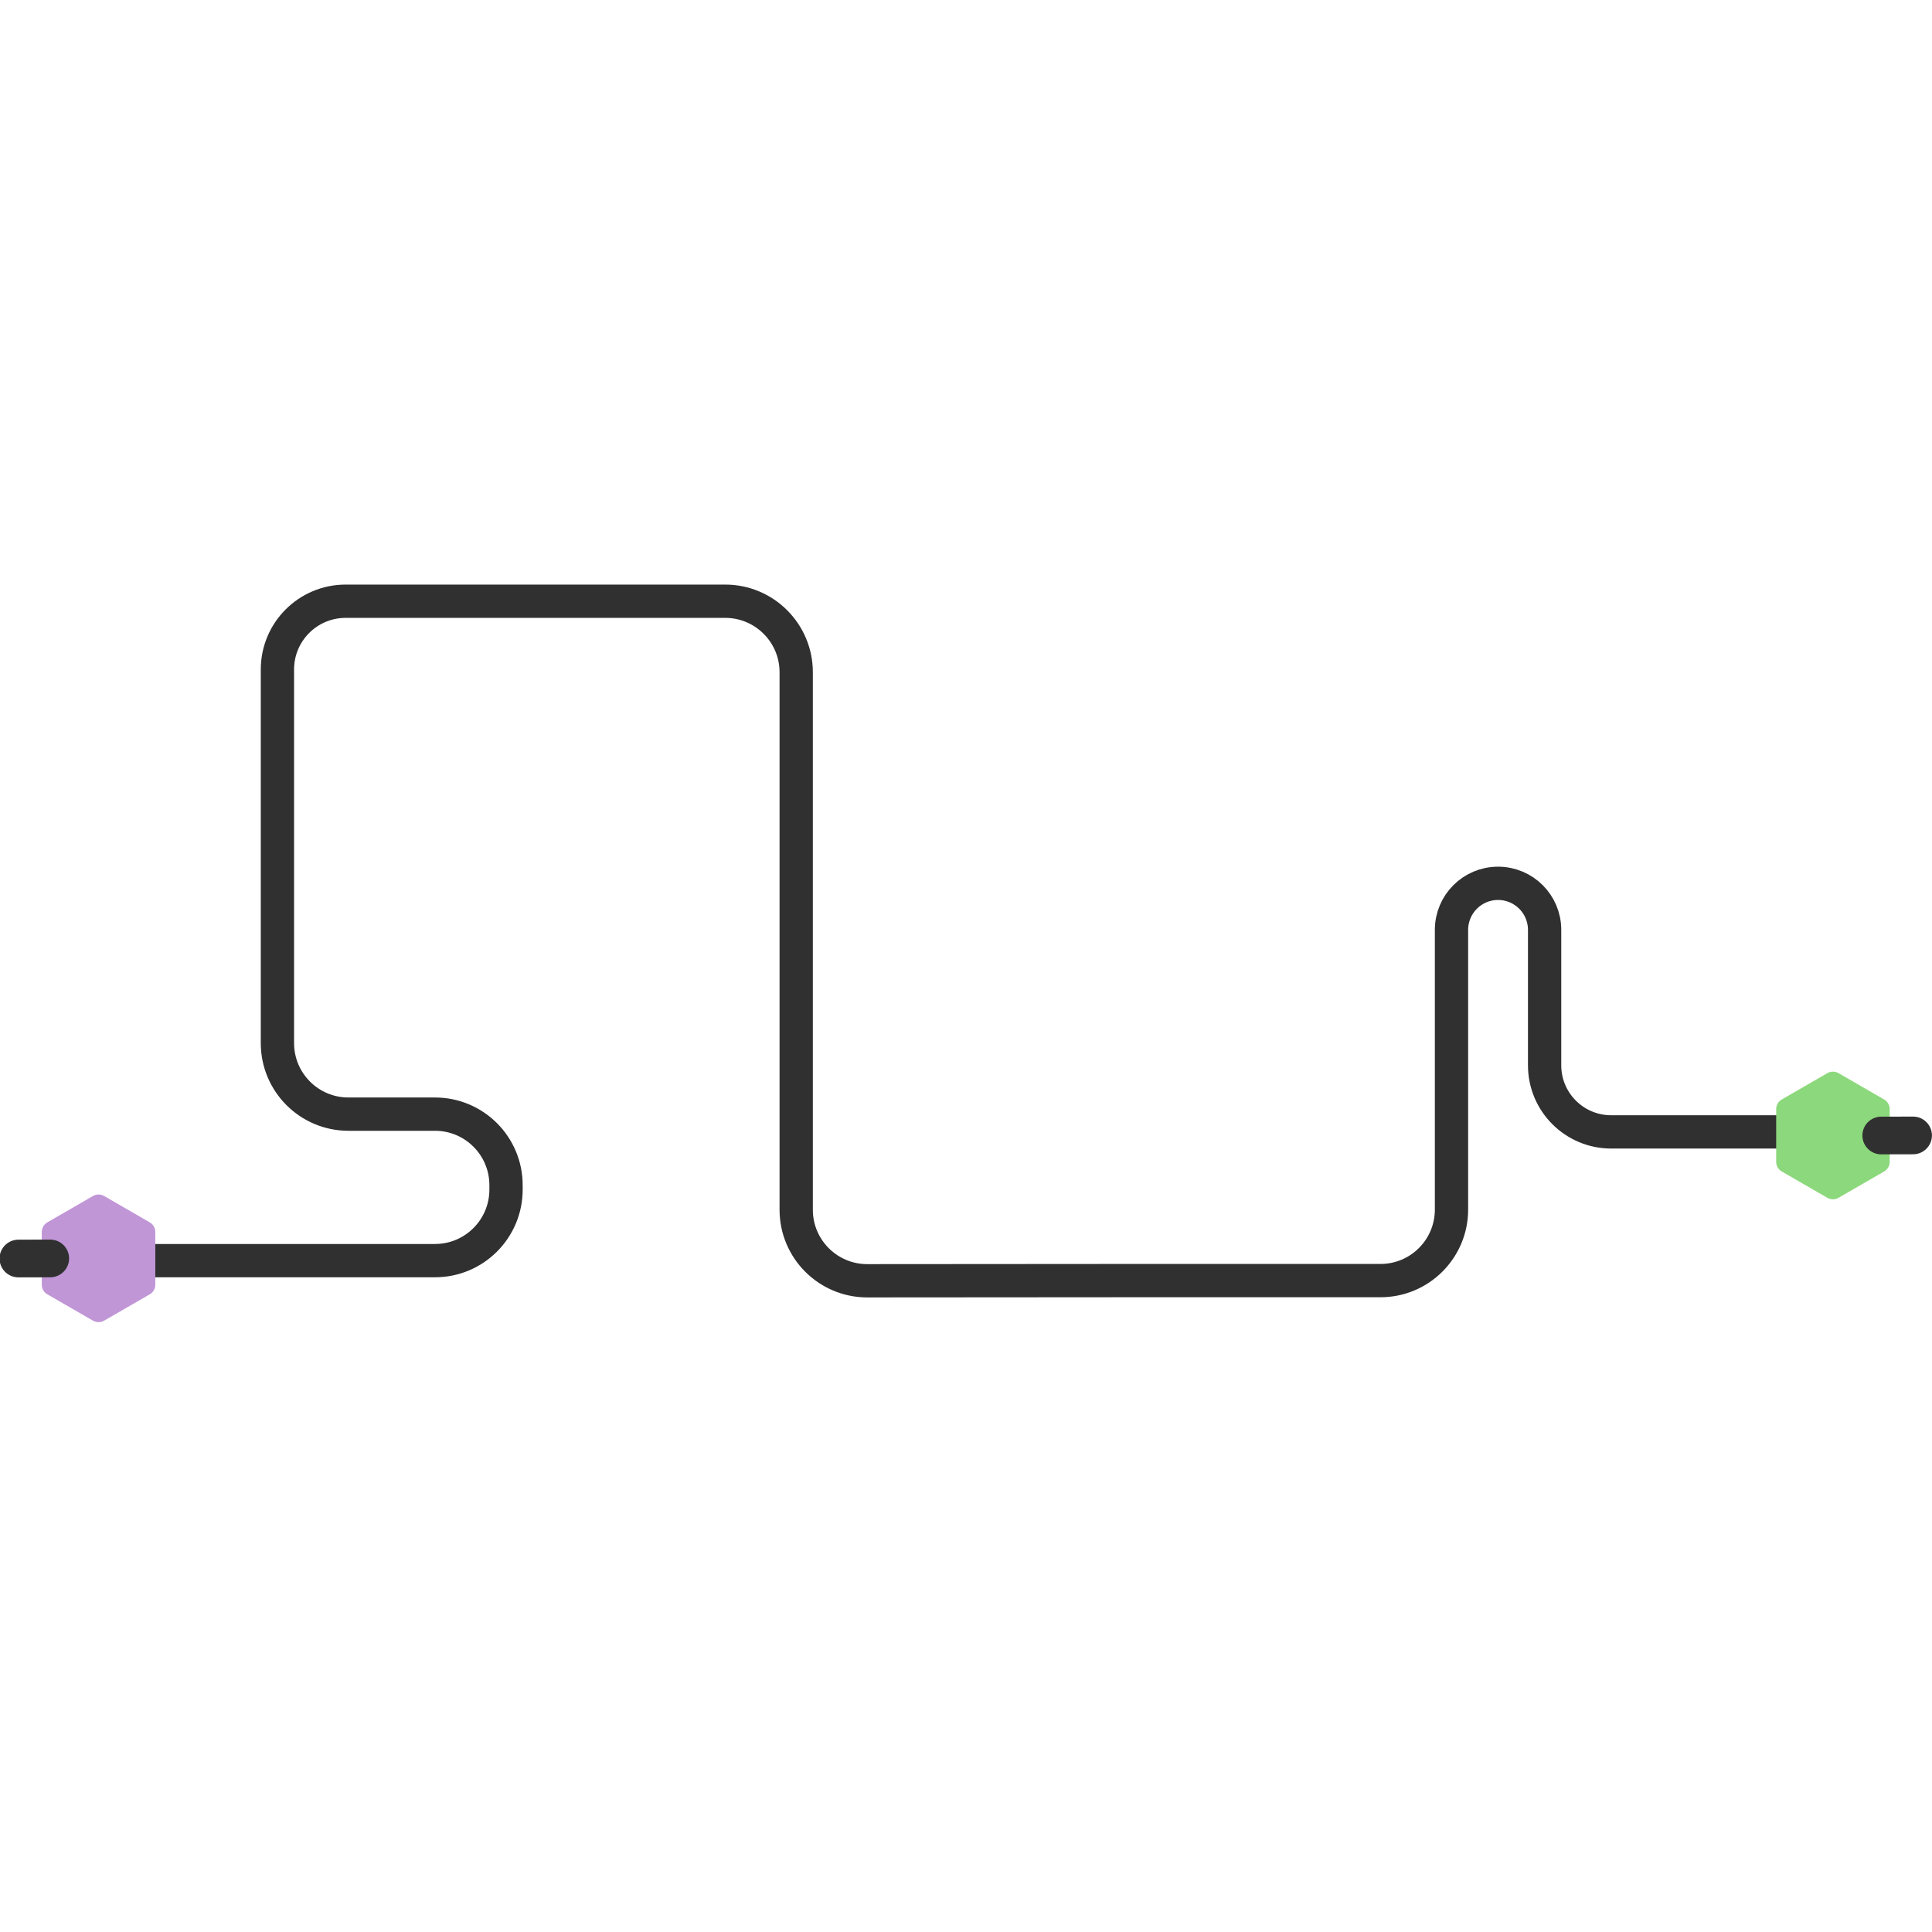 <svg width="1000" height="1000" viewBox="0 0 1741 689" fill="none" xmlns="http://www.w3.org/2000/svg">
<path d="M1642 494H1472H1451.91C1418.77 494 1391.91 467.137 1391.91 434V434V311.955C1391.91 288.784 1373.13 270 1349.95 270V270C1326.78 270 1308 288.784 1308 311.955V564C1308 599.346 1279.35 628 1244 628H1002L781.536 628.155C746.173 628.18 717.491 599.519 717.491 564.155V79.789C717.491 44.442 688.838 15.789 653.491 15.789L311.491 15.789V15.789C277.531 15.789 250 43.319 250 77.28V414C250 449.346 278.654 478 314 478H392C427.346 478 456 506.654 456 542V546C456 581.346 427.346 610 392 610H124" stroke="#303030" stroke-width="30"/>
<path d="M1600.58 473.456C1600.58 469.883 1602.48 466.582 1605.58 464.796L1646.73 441.036C1649.83 439.25 1653.64 439.25 1656.73 441.036L1697.88 464.796C1700.98 466.582 1702.88 469.883 1702.88 473.456L1702.88 520.976C1702.88 524.548 1700.98 527.85 1697.88 529.636L1656.73 553.396C1653.64 555.182 1649.83 555.182 1646.73 553.396L1605.58 529.636C1602.48 527.85 1600.58 524.548 1600.58 520.976L1600.58 473.456Z" fill="#8CD87C"/>
<path d="M1678.77 497.288C1678.75 488.187 1686.11 480.792 1695.21 480.771L1723.92 480.704C1733.02 480.683 1740.42 488.043 1740.44 497.145C1740.46 506.246 1733.1 513.641 1724 513.662L1695.29 513.729C1686.18 513.75 1678.79 506.389 1678.77 497.288Z" fill="#303030"/>
<path d="M1678.77 497.288C1678.75 488.187 1686.11 480.792 1695.21 480.771L1723.92 480.704C1733.02 480.683 1740.42 488.043 1740.44 497.145C1740.46 506.246 1733.1 513.641 1724 513.662L1695.29 513.729C1686.18 513.75 1678.79 506.389 1678.77 497.288Z" stroke="#303030"/>
<path d="M139.957 631.691C139.957 635.264 138.051 638.565 134.957 640.352L93.804 664.111C90.71 665.898 86.898 665.898 83.804 664.111L42.651 640.352C39.557 638.565 37.651 635.264 37.651 631.691L37.651 584.172C37.651 580.599 39.557 577.298 42.651 575.511L83.804 551.752C86.898 549.965 90.71 549.965 93.804 551.752L134.957 575.511C138.051 577.298 139.957 580.599 139.957 584.172L139.957 631.691Z" fill="#C096D6"/>
<path d="M61.768 607.995C61.789 617.096 54.429 624.491 45.328 624.513L16.615 624.58C7.513 624.601 0.118 617.24 0.097 608.139C0.076 599.038 7.437 591.643 16.538 591.621L45.251 591.555C54.352 591.533 61.747 598.894 61.768 607.995Z" fill="#303030"/>
<path d="M61.768 607.995C61.789 617.096 54.429 624.491 45.328 624.513L16.615 624.58C7.513 624.601 0.118 617.24 0.097 608.139C0.076 599.038 7.437 591.643 16.538 591.621L45.251 591.555C54.352 591.533 61.747 598.894 61.768 607.995Z" stroke="#303030"/>
</svg>

